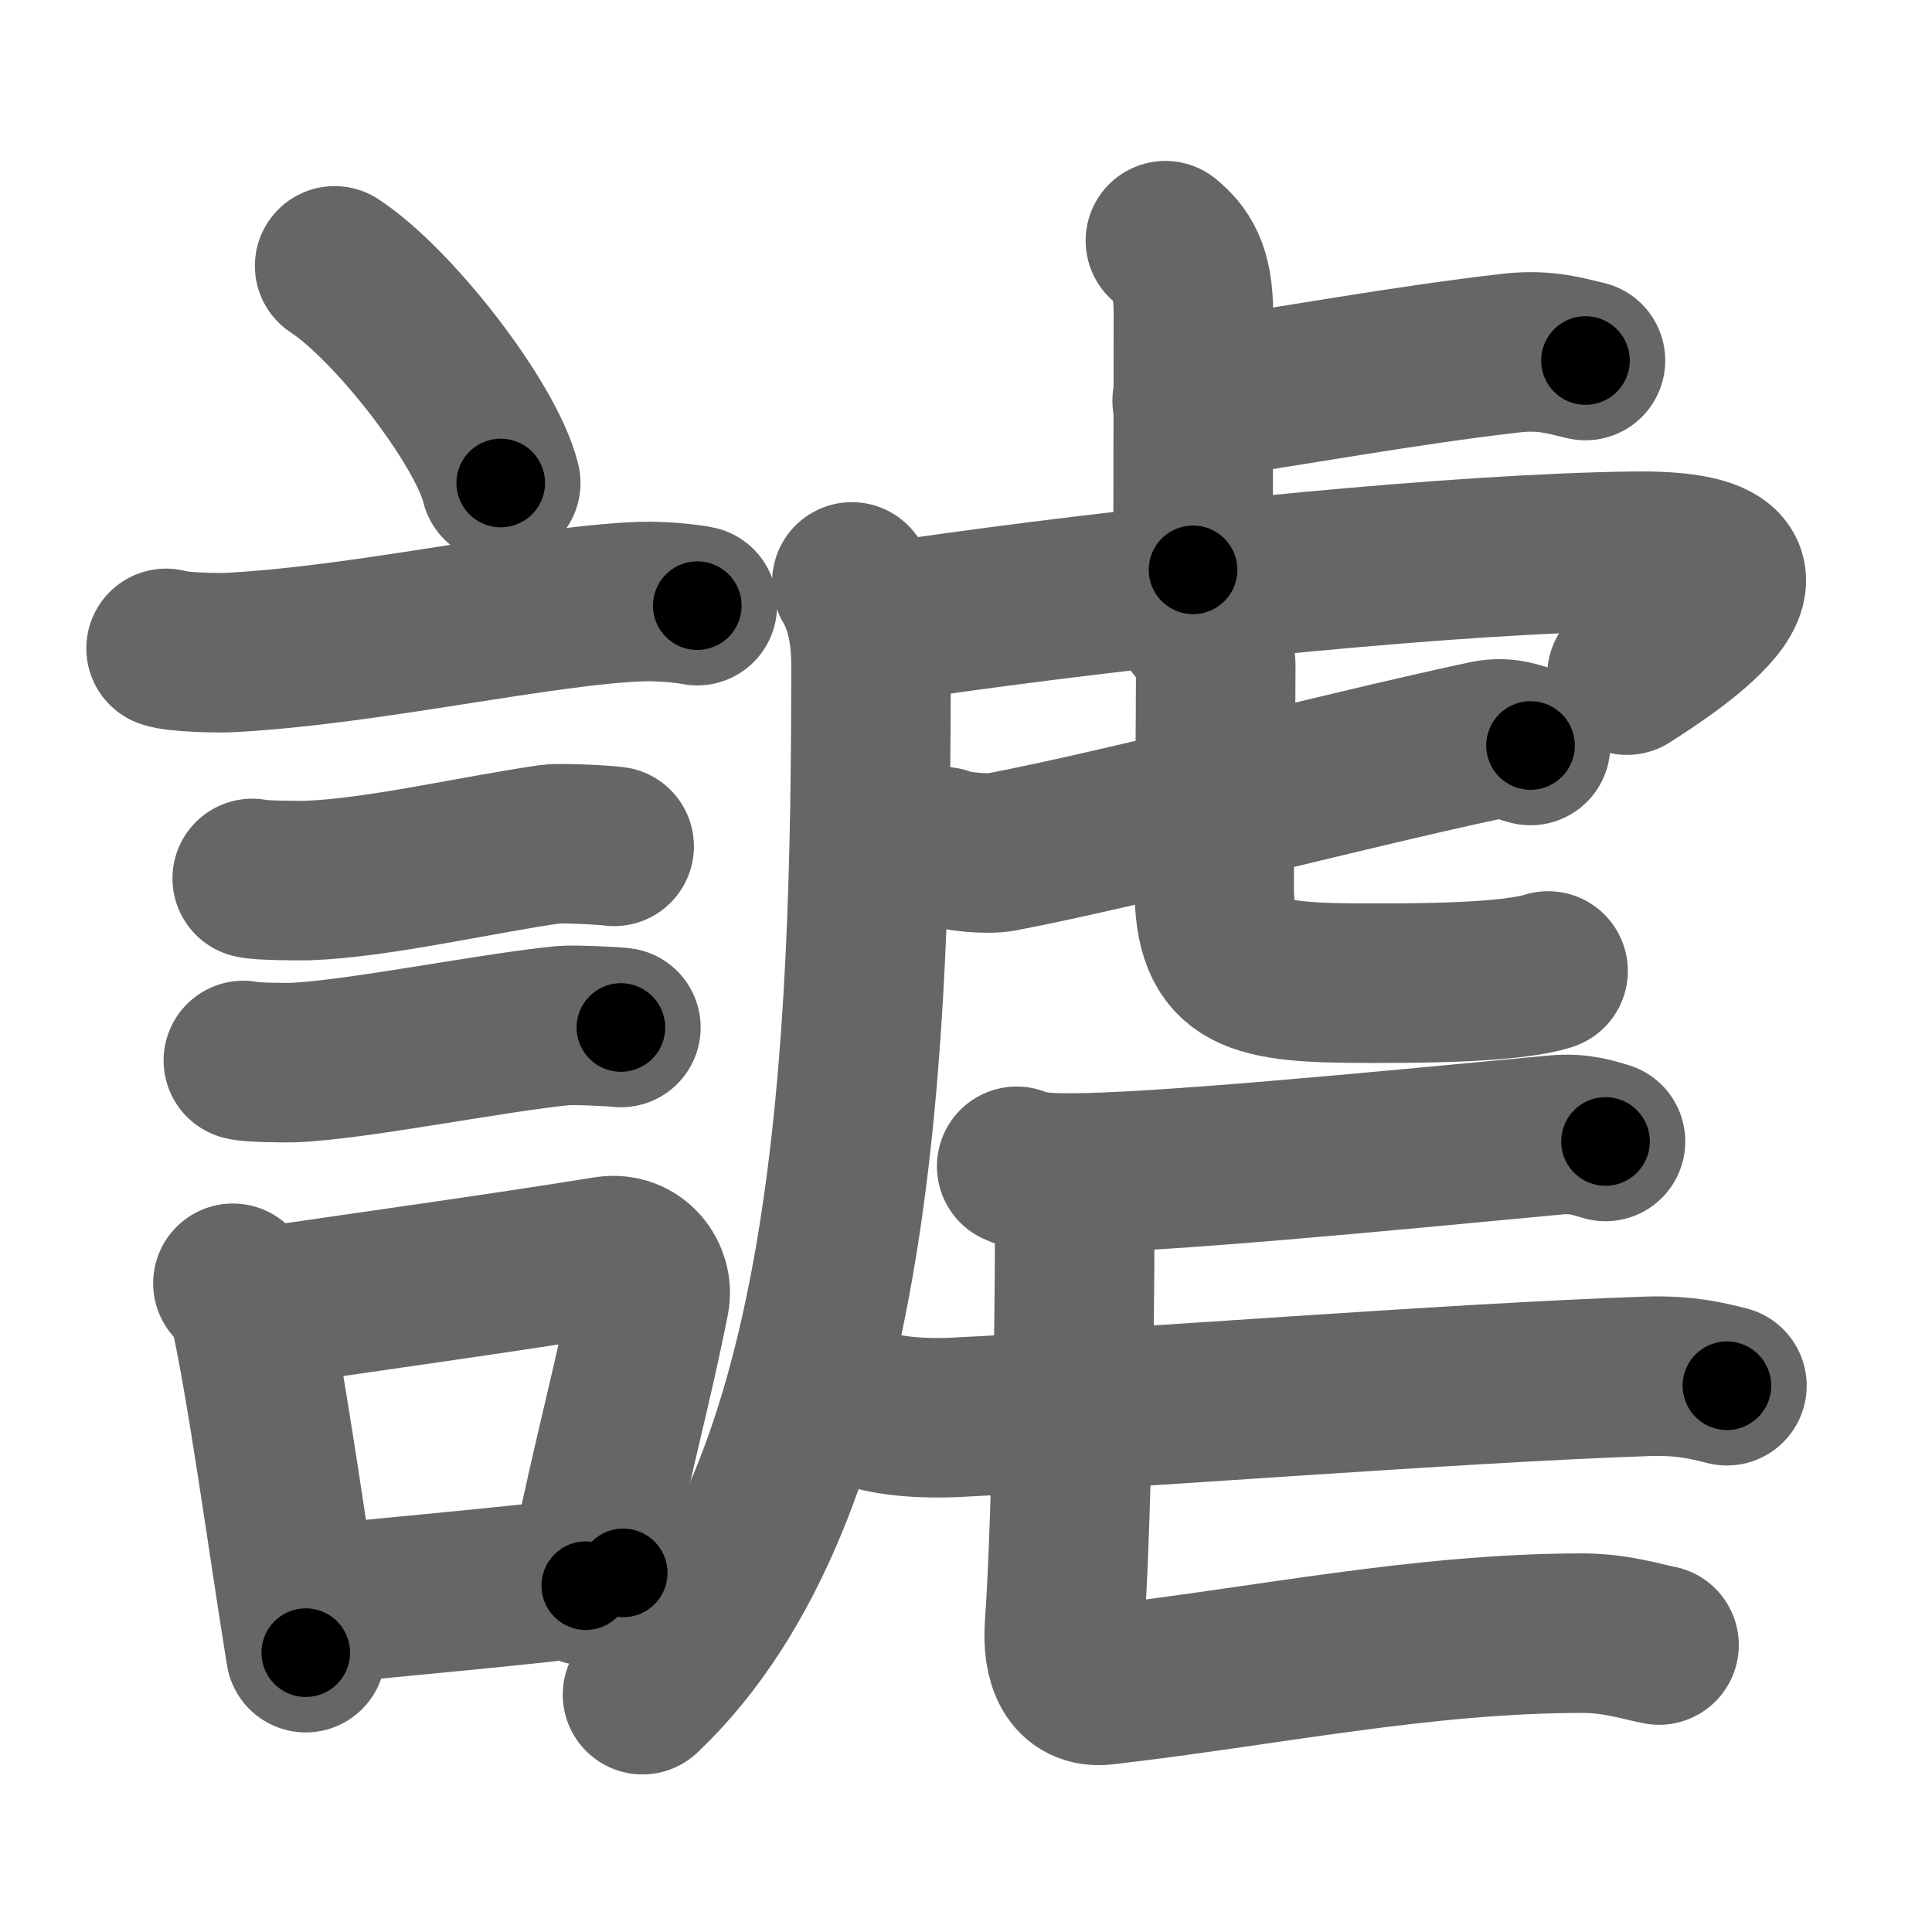 <svg xmlns="http://www.w3.org/2000/svg" width="109" height="109" viewBox="0 0 109 109" id="8b14"><g fill="none" stroke="#666" stroke-width="9" stroke-linecap="round" stroke-linejoin="round"><g><g><path d="M18.88,15c3.31,2.16,8.54,8.89,9.37,12.25" /><path d="M9.37,36.58c0.63,0.23,3.04,0.27,3.67,0.23c7.8-0.42,17.47-2.67,23.14-2.87c1.05-0.04,2.64,0.11,3.16,0.23" /><path d="M14.23,49.56c0.38,0.12,2.71,0.13,3.1,0.12c3.97-0.14,9.42-1.43,13.71-2.05c0.63-0.09,3.29,0.06,3.61,0.12" /><path d="M13.73,59.83c0.34,0.12,2.42,0.13,2.77,0.12c3.55-0.13,11.25-1.7,15.31-2.09c0.56-0.05,2.94,0.06,3.22,0.11" /><g><path d="M13.14,72.4c0.35,0.36,0.75,0.65,0.86,1.13c0.99,4.21,2.25,13.54,3.25,19.71" /><path d="M14.31,73.82c7.16-1.05,13.32-1.89,19.92-2.95c1.66-0.26,2.66,1.22,2.42,2.43c-0.99,5.01-1.85,7.83-3.6,16.16" /><path d="M17.97,90.55c4.8-0.54,10.6-0.97,17.19-1.81" /></g></g><g><g><path d="M65.75,13.58c0.89,0.75,1.58,1.63,1.58,4.11c0,4.83-0.02,10.4-0.02,14.46" /><path d="M67.26,22.61c5.93-0.87,11.99-2,18-2.69c1.98-0.23,3.19,0.2,4.19,0.42" /><path d="M48.06,32.83c0.69,1.17,1.08,2.66,1.08,4.68c0,21.73-0.89,46.73-12.89,58.1" /><path d="M49.61,34.9c1.01,0.15,2.86-0.15,4.5-0.38c11.71-1.61,28.05-3.29,38.07-3.42c10.57-0.14,2.24,5.31-0.39,6.99" /><g><g><path d="M53.23,47.77c0.72,0.3,2.54,0.44,3.25,0.3c7.05-1.35,19.27-4.57,27.36-6.3c1.17-0.25,1.91,0.14,2.51,0.29" /></g><path d="M67.51,35.29c0.46,0.35,1.08,1.72,1.08,2.2c0,3.86-0.09,10.74-0.09,12.47c0,5.12,2.17,5.51,8.85,5.51c2.49,0,7.85,0,9.99-0.69" /></g></g><path d="M57.36,65.8c0.79,0.38,2.25,0.38,3.04,0.38c4.85,0,17.1-1.18,27.4-2.15c1.32-0.12,2.11,0.18,2.78,0.37" /><path d="M59.93,66.86c0.64,0.27,0.53,1.21,0.66,1.75c0.13,0.54-0.08,16.91-0.53,23.09c-0.15,2.02,0.46,3.57,2.22,3.37C71.5,94,80.25,92.14,89.3,92.14c1.93,0,3.55,0.54,4.3,0.67" /><path d="M48.86,79.43c1.29,0.54,3.64,0.6,4.93,0.54c9.89-0.49,28.46-1.96,39.14-2.32c2.14-0.07,3.43,0.26,4.5,0.53" /></g></g></g><g fill="none" stroke="#000" stroke-width="5" stroke-linecap="round" stroke-linejoin="round"><g><g><path d="M18.88,15c3.31,2.16,8.54,8.89,9.37,12.25" stroke-dasharray="15.629" stroke-dashoffset="15.629"><animate attributeName="stroke-dashoffset" values="15.629;15.629;0" dur="0.156s" fill="freeze" begin="0s;8b14.click" /></path><path d="M9.37,36.58c0.63,0.23,3.04,0.27,3.67,0.23c7.8-0.42,17.47-2.67,23.14-2.87c1.05-0.04,2.64,0.11,3.16,0.23" stroke-dasharray="30.191" stroke-dashoffset="30.191"><animate attributeName="stroke-dashoffset" values="30.191" fill="freeze" begin="8b14.click" /><animate attributeName="stroke-dashoffset" values="30.191;30.191;0" keyTimes="0;0.341;1" dur="0.458s" fill="freeze" begin="0s;8b14.click" /></path><path d="M14.23,49.56c0.38,0.12,2.71,0.13,3.1,0.12c3.97-0.14,9.42-1.43,13.71-2.05c0.63-0.09,3.29,0.06,3.61,0.12" stroke-dasharray="20.595" stroke-dashoffset="20.595"><animate attributeName="stroke-dashoffset" values="20.595" fill="freeze" begin="8b14.click" /><animate attributeName="stroke-dashoffset" values="20.595;20.595;0" keyTimes="0;0.69;1" dur="0.664s" fill="freeze" begin="0s;8b14.click" /></path><path d="M13.73,59.83c0.34,0.12,2.42,0.13,2.77,0.12c3.55-0.13,11.25-1.7,15.31-2.09c0.56-0.05,2.94,0.06,3.22,0.11" stroke-dasharray="21.459" stroke-dashoffset="21.459"><animate attributeName="stroke-dashoffset" values="21.459" fill="freeze" begin="8b14.click" /><animate attributeName="stroke-dashoffset" values="21.459;21.459;0" keyTimes="0;0.755;1" dur="0.879s" fill="freeze" begin="0s;8b14.click" /></path><g><path d="M13.14,72.4c0.35,0.36,0.75,0.65,0.86,1.13c0.99,4.21,2.25,13.54,3.25,19.71" stroke-dasharray="21.422" stroke-dashoffset="21.422"><animate attributeName="stroke-dashoffset" values="21.422" fill="freeze" begin="8b14.click" /><animate attributeName="stroke-dashoffset" values="21.422;21.422;0" keyTimes="0;0.804;1" dur="1.093s" fill="freeze" begin="0s;8b14.click" /></path><path d="M14.31,73.82c7.16-1.05,13.32-1.89,19.92-2.95c1.66-0.26,2.66,1.22,2.42,2.43c-0.99,5.01-1.85,7.83-3.6,16.16" stroke-dasharray="40.72" stroke-dashoffset="40.72"><animate attributeName="stroke-dashoffset" values="40.72" fill="freeze" begin="8b14.click" /><animate attributeName="stroke-dashoffset" values="40.72;40.72;0" keyTimes="0;0.729;1" dur="1.5s" fill="freeze" begin="0s;8b14.click" /></path><path d="M17.97,90.55c4.8-0.54,10.6-0.97,17.19-1.81" stroke-dasharray="17.287" stroke-dashoffset="17.287"><animate attributeName="stroke-dashoffset" values="17.287" fill="freeze" begin="8b14.click" /><animate attributeName="stroke-dashoffset" values="17.287;17.287;0" keyTimes="0;0.897;1" dur="1.673s" fill="freeze" begin="0s;8b14.click" /></path></g></g><g><g><path d="M65.75,13.58c0.89,0.75,1.58,1.63,1.58,4.11c0,4.83-0.02,10.4-0.02,14.46" stroke-dasharray="19.04" stroke-dashoffset="19.04"><animate attributeName="stroke-dashoffset" values="19.04" fill="freeze" begin="8b14.click" /><animate attributeName="stroke-dashoffset" values="19.04;19.04;0" keyTimes="0;0.898;1" dur="1.863s" fill="freeze" begin="0s;8b14.click" /></path><path d="M67.26,22.61c5.93-0.87,11.99-2,18-2.69c1.98-0.23,3.19,0.2,4.19,0.42" stroke-dasharray="22.442" stroke-dashoffset="22.442"><animate attributeName="stroke-dashoffset" values="22.442" fill="freeze" begin="8b14.click" /><animate attributeName="stroke-dashoffset" values="22.442;22.442;0" keyTimes="0;0.893;1" dur="2.087s" fill="freeze" begin="0s;8b14.click" /></path><path d="M48.06,32.83c0.69,1.17,1.08,2.66,1.08,4.68c0,21.73-0.89,46.73-12.89,58.1" stroke-dasharray="65.805" stroke-dashoffset="65.805"><animate attributeName="stroke-dashoffset" values="65.805" fill="freeze" begin="8b14.click" /><animate attributeName="stroke-dashoffset" values="65.805;65.805;0" keyTimes="0;0.808;1" dur="2.582s" fill="freeze" begin="0s;8b14.click" /></path><path d="M49.61,34.9c1.01,0.15,2.86-0.15,4.5-0.38c11.71-1.61,28.05-3.29,38.07-3.42c10.57-0.14,2.24,5.31-0.39,6.99" stroke-dasharray="56.605" stroke-dashoffset="56.605"><animate attributeName="stroke-dashoffset" values="56.605" fill="freeze" begin="8b14.click" /><animate attributeName="stroke-dashoffset" values="56.605;56.605;0" keyTimes="0;0.82;1" dur="3.148s" fill="freeze" begin="0s;8b14.click" /></path><g><g><path d="M53.23,47.77c0.72,0.3,2.54,0.44,3.25,0.3c7.05-1.35,19.27-4.57,27.36-6.3c1.17-0.25,1.91,0.14,2.51,0.29" stroke-dasharray="33.931" stroke-dashoffset="33.931"><animate attributeName="stroke-dashoffset" values="33.931" fill="freeze" begin="8b14.click" /><animate attributeName="stroke-dashoffset" values="33.931;33.931;0" keyTimes="0;0.903;1" dur="3.487s" fill="freeze" begin="0s;8b14.click" /></path></g><path d="M67.51,35.29c0.46,0.35,1.08,1.72,1.08,2.2c0,3.86-0.09,10.74-0.09,12.47c0,5.12,2.17,5.51,8.85,5.51c2.49,0,7.85,0,9.99-0.69" stroke-dasharray="37.379" stroke-dashoffset="37.379"><animate attributeName="stroke-dashoffset" values="37.379" fill="freeze" begin="8b14.click" /><animate attributeName="stroke-dashoffset" values="37.379;37.379;0" keyTimes="0;0.903;1" dur="3.861s" fill="freeze" begin="0s;8b14.click" /></path></g></g><path d="M57.36,65.8c0.79,0.38,2.25,0.38,3.04,0.38c4.85,0,17.1-1.18,27.4-2.15c1.32-0.12,2.11,0.18,2.78,0.37" stroke-dasharray="33.402" stroke-dashoffset="33.402"><animate attributeName="stroke-dashoffset" values="33.402" fill="freeze" begin="8b14.click" /><animate attributeName="stroke-dashoffset" values="33.402;33.402;0" keyTimes="0;0.92;1" dur="4.195s" fill="freeze" begin="0s;8b14.click" /></path><path d="M59.93,66.86c0.64,0.27,0.53,1.21,0.66,1.75c0.13,0.54-0.08,16.91-0.53,23.09c-0.15,2.02,0.46,3.57,2.22,3.37C71.5,94,80.25,92.14,89.3,92.14c1.93,0,3.55,0.54,4.3,0.67" stroke-dasharray="61.36" stroke-dashoffset="61.36"><animate attributeName="stroke-dashoffset" values="61.36" fill="freeze" begin="8b14.click" /><animate attributeName="stroke-dashoffset" values="61.36;61.36;0" keyTimes="0;0.901;1" dur="4.656s" fill="freeze" begin="0s;8b14.click" /></path><path d="M48.86,79.43c1.29,0.54,3.64,0.6,4.93,0.54c9.89-0.49,28.46-1.96,39.14-2.32c2.14-0.07,3.43,0.26,4.5,0.53" stroke-dasharray="48.751" stroke-dashoffset="48.751"><animate attributeName="stroke-dashoffset" values="48.751" fill="freeze" begin="8b14.click" /><animate attributeName="stroke-dashoffset" values="48.751;48.751;0" keyTimes="0;0.905;1" dur="5.144s" fill="freeze" begin="0s;8b14.click" /></path></g></g></g></svg>